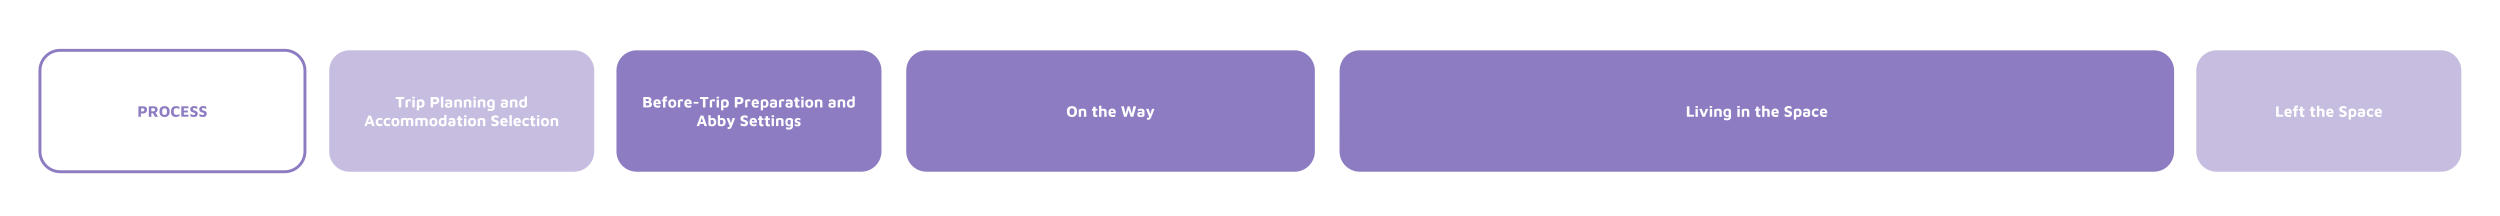 <?xml version="1.0" encoding="utf-8"?>
<!-- Generator: Adobe Illustrator 23.0.2, SVG Export Plug-In . SVG Version: 6.00 Build 0)  -->
<svg version="1.1" id="Layer_1" xmlns="http://www.w3.org/2000/svg" xmlns:xlink="http://www.w3.org/1999/xlink" x="0px" y="0px"
	 viewBox="0 0 2553.7 220.2" style="enable-background:new 0 0 2553.7 220.2;" xml:space="preserve">
<style type="text/css">
	.st0{fill-rule:evenodd;clip-rule:evenodd;fill:#FFFFFF;}
	.st1{fill-rule:evenodd;clip-rule:evenodd;fill-opacity:0;}
	.st2{fill:none;stroke:#8E7CC3;stroke-width:3;stroke-linejoin:round;stroke-miterlimit:10;}
	.st3{fill:#8E7CC3;}
	.st4{opacity:0.5;fill-rule:evenodd;clip-rule:evenodd;fill:#8E7CC3;}
	.st5{fill:#FFFFFF;}
	.st6{fill-rule:evenodd;clip-rule:evenodd;fill:#8E7CC3;}
</style>
<rect class="st0" width="2553.7" height="220.2"/>
<path class="st1" d="M-397.3,72.1L-397.3,72.1c0-11.4,9.2-20.7,20.7-20.7h229.3c5.5,0,10.7,2.2,14.6,6.1s6.1,9.1,6.1,14.6v82.6
	c0,11.4-9.2,20.7-20.7,20.7h-229.3l0,0c-11.4,0-20.7-9.2-20.7-20.7V72.1z"/>
<path class="st2" d="M40.8,72.1L40.8,72.1c0-11.4,9.2-20.7,20.7-20.7h229.3c5.5,0,10.7,2.2,14.6,6.1s6.1,9.1,6.1,14.6v82.6
	c0,11.4-9.2,20.7-20.7,20.7H61.5l0,0c-11.4,0-20.7-9.2-20.7-20.7L40.8,72.1z"/>
<path class="st3" d="M144,119.3h-2.6v-10.7h4.8c1.3,0,2.3,0.3,3,0.9s1,1.4,1,2.6s-0.4,2.1-1.1,2.8c-0.7,0.6-1.7,1-3,1h-2.2v3.4H144z
	 M145.9,113.8c0.5,0,0.9-0.1,1.2-0.4c0.2-0.3,0.4-0.6,0.4-1.1c0-1.1-0.5-1.6-1.5-1.6h-1.9v3.2L145.9,113.8L145.9,113.8z
	 M158.3,119.3l-2.1-3.7h-1.6v3.7H152v-10.7h5.2c1.2,0,2.2,0.3,2.8,0.9c0.7,0.6,1,1.4,1,2.5c0,0.7-0.2,1.3-0.6,1.9
	c-0.4,0.6-0.9,1-1.6,1.2l2.7,4.2H158.3z M156.8,113.7c1,0,1.5-0.5,1.5-1.6c0-0.5-0.1-0.9-0.4-1.1c-0.2-0.3-0.6-0.4-1-0.4h-2.3v3.1
	H156.8z M168.1,119.5c-1.6,0-2.9-0.5-3.8-1.4c-0.9-0.9-1.4-2.3-1.4-4.2c0-1.8,0.4-3.2,1.3-4.1c0.9-0.9,2.2-1.4,3.9-1.4
	c1.6,0,2.9,0.5,3.8,1.4c0.9,0.9,1.4,2.3,1.4,4.1c0,1.8-0.5,3.2-1.4,4.1C171.1,119.1,169.8,119.5,168.1,119.5z M168.1,117.4
	c0.8,0,1.5-0.3,1.9-0.8s0.6-1.4,0.6-2.6s-0.2-2.1-0.6-2.6c-0.4-0.5-1.1-0.8-1.9-0.8c-0.8,0-1.5,0.3-1.9,0.8s-0.6,1.4-0.6,2.7
	c0,1.2,0.2,2.1,0.6,2.6C166.6,117.2,167.3,117.4,168.1,117.4z M179.9,119.5c-3.5,0-5.3-1.8-5.2-5.5c0-3.7,1.7-5.6,5.2-5.6
	c1.1,0,2.2,0.3,3.4,0.8v2.2c-1-0.7-2-1-3-1s-1.7,0.3-2.2,0.8s-0.7,1.5-0.7,2.7c0,1.3,0.2,2.2,0.7,2.7s1.3,0.8,2.3,0.8
	c0.4,0,0.9-0.1,1.4-0.2c0.5-0.2,1-0.4,1.5-0.8v2.2c-0.4,0.2-1,0.4-1.6,0.5C181,119.5,180.4,119.5,179.9,119.5z M185.2,108.6h7.3v2
	h-4.7v2.3h4.1v2h-4.1v2.3h4.7v2h-7.3V108.6z M198.3,119.5c-0.8,0-1.5-0.1-2.1-0.2s-1.2-0.3-1.7-0.6v-2.5c0.5,0.4,1,0.7,1.6,0.9
	c0.6,0.2,1.2,0.3,1.8,0.3c1,0,1.5-0.4,1.5-1.1c0-0.3-0.2-0.6-0.5-0.8c-0.3-0.2-0.8-0.4-1.5-0.6c-0.3-0.1-0.5-0.2-0.6-0.2
	c-0.8-0.2-1.4-0.6-1.8-1c-0.4-0.4-0.7-1.1-0.7-2c0-0.6,0.1-1.2,0.4-1.7c0.3-0.5,0.8-0.9,1.4-1.2c0.6-0.3,1.4-0.5,2.3-0.5
	c0.6,0,1.2,0.1,1.6,0.2c0.5,0.1,0.9,0.3,1.5,0.5v2.5c-0.4-0.3-0.9-0.6-1.4-0.8c-0.5-0.2-1-0.3-1.6-0.3c-0.5,0-0.8,0.1-1.1,0.3
	c-0.3,0.2-0.4,0.4-0.4,0.8c0,0.3,0.1,0.5,0.2,0.7c0.2,0.2,0.4,0.3,0.6,0.4s0.7,0.2,1.2,0.4c0.7,0.2,1.2,0.4,1.6,0.7
	c0.4,0.2,0.8,0.5,1,0.9c0.3,0.4,0.4,0.9,0.4,1.5c0,0.7-0.2,1.2-0.5,1.8c-0.3,0.5-0.7,0.9-1.3,1.2
	C199.8,119.4,199.1,119.5,198.3,119.5z M207.5,119.5c-0.8,0-1.5-0.1-2.1-0.2s-1.2-0.3-1.7-0.6v-2.5c0.5,0.4,1,0.7,1.6,0.9
	c0.6,0.2,1.2,0.3,1.8,0.3c1,0,1.5-0.4,1.5-1.1c0-0.3-0.2-0.6-0.5-0.8c-0.3-0.2-0.8-0.4-1.5-0.6c-0.3-0.1-0.5-0.2-0.6-0.2
	c-0.8-0.2-1.4-0.6-1.8-1c-0.4-0.4-0.7-1.1-0.7-2c0-0.6,0.1-1.2,0.4-1.7c0.3-0.5,0.8-0.9,1.4-1.2c0.6-0.3,1.4-0.5,2.3-0.5
	c0.6,0,1.2,0.1,1.6,0.2c0.5,0.1,0.9,0.3,1.5,0.5v2.5c-0.4-0.3-0.9-0.6-1.4-0.8c-0.5-0.2-1-0.3-1.6-0.3c-0.5,0-0.8,0.1-1.1,0.3
	c-0.3,0.2-0.4,0.4-0.4,0.8c0,0.3,0.1,0.5,0.2,0.7c0.2,0.2,0.4,0.3,0.6,0.4s0.7,0.2,1.2,0.4c0.7,0.2,1.2,0.4,1.6,0.7
	c0.4,0.2,0.8,0.5,1,0.9c0.3,0.4,0.4,0.9,0.4,1.5c0,0.7-0.2,1.2-0.5,1.8c-0.3,0.5-0.7,0.9-1.3,1.2C209,119.4,208.3,119.5,207.5,119.5
	z"/>
<path class="st4" d="M336.3,72.1L336.3,72.1c0-11.4,9.2-20.7,20.7-20.7h229.3c5.5,0,10.7,2.2,14.6,6.1s6.1,9.1,6.1,14.6v82.6
	c0,11.4-9.2,20.7-20.7,20.7H357l0,0c-11.4,0-20.7-9.2-20.7-20.7V72.1z"/>
<path class="st5" d="M407.3,101.1h-3v-2h8.6v2h-3v8.7h-2.6V101.1z M414.3,102.6c0.2-0.1,0.4-0.3,0.8-0.5c0.4-0.2,0.9-0.3,1.3-0.5
	c0.5-0.1,1-0.2,1.4-0.2c0.9,0,1.5,0.1,1.8,0.4v1.8c-0.4-0.1-1-0.2-1.8-0.2c-0.5,0-0.9,0-1.2,0.1v6.2h-2.4v-7.1H414.3z M421.2,98.8
	h2.5v1.8h-2.5V98.8z M421.2,101.8h2.4v8h-2.4V101.8z M429.6,101.4c1.3,0,2.3,0.3,3,1s1.1,1.8,1.1,3.4c0,1.3-0.3,2.3-1,3.1
	c-0.6,0.8-1.5,1.1-2.6,1.1c-0.8,0-1.5-0.1-2-0.4v3.1h-2.3v-9.3c0-0.6,0.4-1.1,1.1-1.5C427.6,101.6,428.5,101.5,429.6,101.4z
	 M429.4,108.1c0.7,0,1.1-0.2,1.4-0.5c0.3-0.4,0.5-1,0.5-1.8s-0.1-1.3-0.4-1.7c-0.3-0.4-0.7-0.6-1.4-0.6c-0.9,0-1.4,0.2-1.4,0.5v3.8
	c0.2,0.1,0.4,0.2,0.6,0.2C429,108.1,429.2,108.1,429.4,108.1z M442.5,109.8h-2.6V99.1h4.8c1.3,0,2.3,0.3,3,0.9s1,1.4,1,2.6
	s-0.4,2.1-1.1,2.8c-0.7,0.6-1.7,1-3,1h-2.2L442.5,109.8L442.5,109.8z M444.4,104.3c0.5,0,0.9-0.1,1.2-0.4c0.2-0.3,0.4-0.6,0.4-1.1
	c0-1.1-0.5-1.6-1.5-1.6h-1.9v3.2L444.4,104.3L444.4,104.3z M450.4,109.8V98.7h2.4v11.2L450.4,109.8L450.4,109.8z M458.4,101.5
	c0.9,0,1.7,0.2,2.4,0.6s1.1,1.1,1.1,2.2v3.8c0,0.7-0.3,1.2-1,1.5s-1.6,0.5-2.9,0.5c-2.4,0-3.5-0.9-3.5-2.8c0-0.8,0.2-1.4,0.7-1.8
	s1.2-0.7,2.2-0.7c0.4,0,0.8,0.1,1.2,0.2s0.7,0.2,1,0.4v-0.5c0-0.9-0.6-1.4-1.8-1.4c-0.5,0-0.9,0.1-1.4,0.2c-0.5,0.2-0.9,0.4-1.2,0.6
	v-2.1c0.3-0.2,0.7-0.4,1.3-0.5C457.1,101.5,457.8,101.5,458.4,101.5z M458.1,108.4c0.6,0,0.9,0,1.2-0.1c0.2-0.1,0.3-0.2,0.3-0.5
	v-1.2c-0.4-0.1-0.8-0.2-1.2-0.2c-0.5,0-0.9,0.1-1.2,0.2c-0.2,0.2-0.4,0.4-0.4,0.7c0,0.3,0.1,0.6,0.4,0.8
	C457.5,108.3,457.8,108.4,458.1,108.4z M464.1,102.4c0.4-0.2,1-0.4,1.9-0.6s1.6-0.3,2.3-0.3c1.1,0,2,0.2,2.6,0.7
	c0.6,0.4,0.9,1.2,0.9,2.2v5.4h-2.4v-5c0-0.9-0.5-1.4-1.6-1.4c-0.2,0-0.5,0-0.7,0.1s-0.4,0.1-0.6,0.2v6.1h-2.4V102.4z M473.8,102.4
	c0.4-0.2,1-0.4,1.9-0.6s1.6-0.3,2.3-0.3c1.1,0,2,0.2,2.6,0.7c0.6,0.4,0.9,1.2,0.9,2.2v5.4h-2.4v-5c0-0.9-0.5-1.4-1.6-1.4
	c-0.2,0-0.5,0-0.7,0.1s-0.4,0.1-0.6,0.2v6.1h-2.4V102.4z M483.5,98.8h2.5v1.8h-2.5V98.8z M483.6,101.8h2.4v8h-2.4V101.8z
	 M488.1,102.4c0.4-0.2,1-0.4,1.9-0.6s1.6-0.3,2.3-0.3c1.1,0,2,0.2,2.6,0.7c0.6,0.4,0.9,1.2,0.9,2.2v5.4h-2.4v-5
	c0-0.9-0.5-1.4-1.6-1.4c-0.2,0-0.5,0-0.7,0.1s-0.4,0.1-0.6,0.2v6.1h-2.4V102.4z M501.9,101.5c1,0,1.9,0.2,2.5,0.6s0.9,0.9,0.9,1.6
	v6.2c0,1.1-0.4,2-1.1,2.6c-0.7,0.6-1.7,0.9-3,0.9c-0.7,0-1.3,0-1.8-0.1s-0.9-0.2-1.2-0.4v-2.1c0.3,0.2,0.7,0.3,1.3,0.4
	s1.1,0.2,1.6,0.2c0.7,0,1.2-0.1,1.5-0.4s0.4-0.7,0.4-1.2v-0.5c-0.5,0.5-1.2,0.7-2,0.7c-1.1-0.1-2-0.4-2.6-1.1s-0.9-1.7-0.9-3
	c0-1.7,0.4-2.8,1.2-3.5C499.3,101.8,500.5,101.5,501.9,101.5z M499.8,105.9c0,0.7,0.2,1.3,0.5,1.8c0.3,0.4,0.8,0.6,1.3,0.6
	s1-0.1,1.4-0.4v-3.7c0-0.6-0.4-0.8-1.3-0.8C500.4,103.4,499.8,104.2,499.8,105.9z M515.3,101.5c0.9,0,1.7,0.2,2.4,0.6
	s1.1,1.1,1.1,2.2v3.8c0,0.7-0.3,1.2-1,1.5s-1.6,0.5-2.9,0.5c-2.4,0-3.5-0.9-3.5-2.8c0-0.8,0.2-1.4,0.7-1.8c0.5-0.4,1.2-0.7,2.2-0.7
	c0.4,0,0.8,0.1,1.2,0.2s0.7,0.2,1,0.4v-0.5c0-0.9-0.6-1.4-1.8-1.4c-0.5,0-0.9,0.1-1.4,0.2c-0.5,0.2-0.9,0.4-1.2,0.6v-2.1
	c0.3-0.2,0.7-0.4,1.3-0.5C514,101.5,514.6,101.5,515.3,101.5z M515,108.4c0.6,0,0.9,0,1.2-0.1c0.2-0.1,0.3-0.2,0.3-0.5v-1.2
	c-0.4-0.1-0.8-0.2-1.2-0.2c-0.5,0-0.9,0.1-1.2,0.2c-0.2,0.2-0.4,0.4-0.4,0.7c0,0.3,0.1,0.6,0.4,0.8
	C514.3,108.3,514.6,108.4,515,108.4z M520.9,102.4c0.4-0.2,1-0.4,1.9-0.6s1.6-0.3,2.3-0.3c1.1,0,2,0.2,2.6,0.7
	c0.6,0.4,0.9,1.2,0.9,2.2v5.4h-2.4v-5c0-0.9-0.5-1.4-1.6-1.4c-0.2,0-0.5,0-0.7,0.1s-0.4,0.1-0.6,0.2v6.1h-2.4V102.4z M538.3,98.4
	v9.3c0,0.5-0.2,0.9-0.5,1.3c-0.4,0.4-0.8,0.6-1.4,0.8c-0.6,0.2-1.2,0.3-1.8,0.3c-1.4,0-2.4-0.3-3.2-1s-1.1-1.8-1.1-3.4
	c0-1.3,0.3-2.4,1-3.1c0.7-0.8,1.6-1.1,2.9-1.1c0.8,0,1.4,0.1,1.8,0.4v-3.5L538.3,98.4L538.3,98.4z M535.9,103.7
	c-0.4-0.2-0.8-0.3-1.2-0.3c-0.7,0-1.2,0.2-1.6,0.5c-0.3,0.4-0.5,1-0.5,1.8s0.2,1.3,0.5,1.7c0.3,0.4,0.8,0.6,1.6,0.6
	c0.4,0,0.7-0.1,0.9-0.2s0.4-0.3,0.4-0.5v-3.6H535.9z"/>
<path class="st5" d="M379.5,126.5h-4l-0.8,2.3h-2.5l4-10.7h2.8l3.8,10.7h-2.7L379.5,126.5z M378.8,124.6l-1.4-4l-1.3,4H378.8z
	 M388,129c-0.8,0-1.5-0.2-2.1-0.5s-1.1-0.8-1.5-1.4s-0.6-1.4-0.6-2.3c0-1.4,0.4-2.5,1.1-3.3c0.8-0.7,1.8-1.1,3.1-1.1
	c0.4,0,0.9,0,1.4,0.1s0.9,0.2,1.2,0.4v2c-0.4-0.2-0.8-0.3-1.2-0.4c-0.3-0.1-0.7-0.2-1-0.2c-0.7,0-1.3,0.2-1.7,0.5s-0.6,0.9-0.6,1.6
	c0,0.8,0.2,1.4,0.5,1.8c0.4,0.4,1,0.6,1.8,0.6c0.6,0,1.3-0.2,2.1-0.6v2c-0.4,0.2-0.8,0.4-1.2,0.5C388.9,129,388.5,129,388,129z
	 M396,129c-0.8,0-1.5-0.2-2.1-0.5s-1.1-0.8-1.5-1.4s-0.6-1.4-0.6-2.3c0-1.4,0.4-2.5,1.1-3.3c0.8-0.7,1.8-1.1,3.1-1.1
	c0.4,0,0.9,0,1.4,0.1s0.9,0.2,1.2,0.4v2c-0.4-0.2-0.8-0.3-1.2-0.4c-0.3-0.1-0.7-0.2-1-0.2c-0.7,0-1.3,0.2-1.7,0.5s-0.6,0.9-0.6,1.6
	c0,0.8,0.2,1.4,0.5,1.8c0.4,0.4,1,0.6,1.8,0.6c0.6,0,1.3-0.2,2.1-0.6v2c-0.4,0.2-0.8,0.4-1.2,0.5C397,129,396.5,129,396,129z
	 M403.9,129.1c-1.4,0-2.4-0.4-3.1-1.1c-0.7-0.7-1-1.8-1-3.2c0-1.5,0.3-2.6,1-3.3s1.7-1,3.1-1s2.4,0.4,3.1,1.1c0.7,0.7,1,1.8,1,3.2
	c0,1.4-0.4,2.5-1.1,3.2C406.3,128.7,405.2,129.1,403.9,129.1z M403.9,127.2c0.6,0,1-0.2,1.3-0.6s0.5-1,0.5-1.8
	c0-0.9-0.2-1.5-0.5-1.8c-0.3-0.4-0.7-0.6-1.3-0.6s-1.1,0.2-1.3,0.6c-0.3,0.4-0.4,1-0.4,1.8s0.1,1.4,0.4,1.8
	C402.9,127,403.3,127.2,403.9,127.2z M418.9,120.5c1.1,0,2,0.2,2.5,0.7c0.5,0.4,0.8,1.2,0.8,2.2v5.4h-2.4v-5c0-0.9-0.5-1.4-1.6-1.4
	c-0.4,0-0.8,0.1-1.1,0.3c0,0.3,0,0.5,0,0.6v5.4h-2.4v-5c0-0.9-0.5-1.4-1.6-1.4c-0.4,0-0.8,0.1-1.2,0.3v6.1h-2.4v-7.4
	c0.4-0.2,1-0.4,1.9-0.6s1.6-0.3,2.3-0.3c1.1,0,1.9,0.2,2.4,0.6c0.4-0.2,0.9-0.3,1.3-0.4C418,120.6,418.5,120.5,418.9,120.5z
	 M433.6,120.5c1.1,0,2,0.2,2.5,0.7c0.5,0.4,0.8,1.2,0.8,2.2v5.4h-2.4v-5c0-0.9-0.5-1.4-1.6-1.4c-0.4,0-0.8,0.1-1.1,0.3
	c0,0.3,0,0.5,0,0.6v5.4h-2.4v-5c0-0.9-0.5-1.4-1.6-1.4c-0.4,0-0.8,0.1-1.2,0.3v6.1h-2.4v-7.4c0.4-0.2,1-0.4,1.9-0.6s1.6-0.3,2.3-0.3
	c1.1,0,1.9,0.2,2.4,0.6c0.4-0.2,0.9-0.3,1.3-0.4C432.7,120.6,433.1,120.5,433.6,120.5z M442.7,129.1c-1.4,0-2.4-0.4-3.1-1.1
	c-0.7-0.7-1-1.8-1-3.2c0-1.5,0.3-2.6,1-3.3c0.7-0.7,1.7-1,3.1-1c1.4,0,2.4,0.4,3.1,1.1c0.7,0.7,1,1.8,1,3.2c0,1.4-0.4,2.5-1.1,3.2
	C445,128.7,444,129.1,442.7,129.1z M442.7,127.2c0.6,0,1-0.2,1.3-0.6s0.5-1,0.5-1.8c0-0.9-0.2-1.5-0.5-1.8c-0.3-0.4-0.7-0.6-1.3-0.6
	s-1.1,0.2-1.3,0.6c-0.3,0.4-0.4,1-0.4,1.8s0.1,1.4,0.4,1.8C441.6,127,442.1,127.2,442.7,127.2z M456.1,117.4v9.3
	c0,0.5-0.2,0.9-0.5,1.3c-0.4,0.4-0.8,0.6-1.4,0.8c-0.6,0.2-1.2,0.3-1.8,0.3c-1.4,0-2.4-0.3-3.2-1s-1.1-1.8-1.1-3.4
	c0-1.3,0.3-2.4,1-3.1c0.7-0.8,1.6-1.1,2.9-1.1c0.8,0,1.4,0.1,1.8,0.4v-3.5C453.8,117.4,456.1,117.4,456.1,117.4z M453.7,122.7
	c-0.4-0.2-0.8-0.3-1.2-0.3c-0.7,0-1.2,0.2-1.6,0.5c-0.3,0.4-0.5,1-0.5,1.8s0.2,1.3,0.5,1.7c0.3,0.4,0.8,0.6,1.6,0.6
	c0.4,0,0.7-0.1,0.9-0.2s0.4-0.3,0.4-0.5v-3.6H453.7z M461.7,120.5c0.9,0,1.7,0.2,2.4,0.6s1.1,1.1,1.1,2.2v3.8c0,0.7-0.3,1.2-1,1.5
	s-1.6,0.5-2.9,0.5c-2.4,0-3.5-0.9-3.5-2.8c0-0.8,0.2-1.4,0.7-1.8s1.2-0.7,2.2-0.7c0.4,0,0.8,0.1,1.2,0.2s0.7,0.2,1,0.4v-0.5
	c0-0.9-0.6-1.4-1.8-1.4c-0.5,0-0.9,0.1-1.4,0.2c-0.5,0.2-0.9,0.4-1.2,0.6v-2.1c0.3-0.2,0.7-0.4,1.3-0.5
	C460.4,120.5,461,120.5,461.7,120.5z M461.4,127.4c0.6,0,0.9,0,1.2-0.1c0.2-0.1,0.3-0.2,0.3-0.5v-1.2c-0.4-0.1-0.8-0.2-1.2-0.2
	c-0.5,0-0.9,0.1-1.2,0.2c-0.2,0.2-0.4,0.4-0.4,0.7c0,0.3,0.1,0.6,0.4,0.8C460.8,127.3,461.1,127.4,461.4,127.4z M470.7,129.1
	c-0.9,0-1.6-0.2-2.1-0.6c-0.5-0.4-0.7-1.1-0.7-1.9v-4h-1.2v-1.8h1.2v-2.2h2.5v2.2h1.8v1.8h-1.8v3.7c0,0.3,0.1,0.5,0.2,0.6
	c0.1,0.1,0.3,0.2,0.6,0.2c0.2,0,0.4,0,0.5-0.1c0.2-0.1,0.3-0.1,0.5-0.2v2C471.7,129,471.2,129.1,470.7,129.1z M474,117.8h2.5v1.8
	H474V117.8z M474,120.8h2.4v8H474V120.8z M482.2,129.1c-1.4,0-2.4-0.4-3.1-1.1c-0.7-0.7-1-1.8-1-3.2c0-1.5,0.3-2.6,1-3.3
	c0.7-0.7,1.7-1,3.1-1s2.4,0.4,3.1,1.1c0.7,0.7,1,1.8,1,3.2c0,1.4-0.4,2.5-1.1,3.2C484.5,128.7,483.5,129.1,482.2,129.1z
	 M482.2,127.2c0.6,0,1-0.2,1.3-0.6s0.5-1,0.5-1.8c0-0.9-0.2-1.5-0.5-1.8c-0.3-0.4-0.7-0.6-1.3-0.6s-1.1,0.2-1.3,0.6
	c-0.3,0.4-0.4,1-0.4,1.8s0.1,1.4,0.4,1.8C481.1,127,481.6,127.2,482.2,127.2z M488,121.4c0.4-0.2,1-0.4,1.9-0.6s1.6-0.3,2.3-0.3
	c1.1,0,2,0.2,2.6,0.7c0.6,0.4,0.9,1.2,0.9,2.2v5.4h-2.4v-5c0-0.9-0.5-1.4-1.6-1.4c-0.2,0-0.5,0-0.7,0.1s-0.4,0.1-0.6,0.2v6.1H488
	V121.4z M505.8,129c-0.8,0-1.5-0.1-2.1-0.2c-0.6-0.1-1.2-0.3-1.7-0.6v-2.5c0.5,0.4,1,0.7,1.6,0.9c0.6,0.2,1.2,0.3,1.8,0.3
	c1,0,1.5-0.4,1.5-1.1c0-0.3-0.2-0.6-0.5-0.8c-0.3-0.2-0.8-0.4-1.5-0.6c-0.3-0.1-0.5-0.2-0.6-0.2c-0.8-0.2-1.4-0.6-1.8-1
	c-0.4-0.4-0.7-1.1-0.7-2c0-0.6,0.1-1.2,0.4-1.7c0.3-0.5,0.8-0.9,1.4-1.2c0.6-0.3,1.4-0.5,2.3-0.5c0.6,0,1.2,0.1,1.6,0.2
	c0.5,0.1,0.9,0.3,1.5,0.5v2.5c-0.4-0.3-0.9-0.6-1.4-0.8c-0.5-0.2-1-0.3-1.6-0.3c-0.5,0-0.8,0.1-1.1,0.3c-0.3,0.2-0.4,0.4-0.4,0.8
	c0,0.3,0.1,0.5,0.2,0.7c0.2,0.2,0.4,0.3,0.6,0.4s0.7,0.2,1.2,0.4c0.7,0.2,1.2,0.4,1.6,0.7c0.4,0.2,0.8,0.5,1,0.9
	c0.3,0.4,0.4,0.9,0.4,1.5c0,0.7-0.2,1.2-0.5,1.8c-0.3,0.5-0.7,0.9-1.3,1.2C507.3,128.9,506.6,129,505.8,129z M514.9,120.4
	c2.5,0,3.8,1.7,3.8,5h-5.3c0.2,1.1,0.9,1.7,2.2,1.7c0.4,0,0.8-0.1,1.2-0.2s0.8-0.3,1.2-0.5v2.1c-0.9,0.4-1.8,0.5-2.9,0.5
	c-0.8,0-1.5-0.2-2.2-0.5c-0.6-0.3-1.1-0.8-1.4-1.4c-0.3-0.6-0.5-1.4-0.5-2.2c0-1.4,0.3-2.5,1-3.3
	C512.7,120.8,513.7,120.4,514.9,120.4z M514.8,122.3c-0.9,0-1.4,0.5-1.5,1.6h3c-0.1-0.6-0.2-1-0.5-1.2
	C515.6,122.4,515.3,122.3,514.8,122.3z M520.4,128.8v-11.2h2.4v11.2H520.4z M528.4,120.4c2.5,0,3.8,1.7,3.8,5h-5.3
	c0.2,1.1,0.9,1.7,2.2,1.7c0.4,0,0.8-0.1,1.2-0.2s0.8-0.3,1.2-0.5v2.1c-0.9,0.4-1.8,0.5-2.9,0.5c-0.8,0-1.5-0.2-2.2-0.5
	c-0.6-0.3-1.1-0.8-1.4-1.4c-0.3-0.6-0.5-1.4-0.5-2.2c0-1.4,0.3-2.5,1-3.3C526.1,120.8,527.1,120.4,528.4,120.4z M528.3,122.3
	c-0.9,0-1.4,0.5-1.5,1.6h3c-0.1-0.6-0.2-1-0.5-1.2C529.1,122.4,528.8,122.3,528.3,122.3z M537.6,129c-0.8,0-1.5-0.2-2.1-0.5
	s-1.1-0.8-1.5-1.4s-0.6-1.4-0.6-2.3c0-1.4,0.4-2.5,1.1-3.3c0.8-0.7,1.8-1.1,3.1-1.1c0.4,0,0.9,0,1.4,0.1s0.9,0.2,1.2,0.4v2
	c-0.4-0.2-0.8-0.3-1.2-0.4c-0.3-0.1-0.7-0.2-1-0.2c-0.7,0-1.3,0.2-1.7,0.5s-0.6,0.9-0.6,1.6c0,0.8,0.2,1.4,0.5,1.8
	c0.4,0.4,1,0.6,1.8,0.6c0.6,0,1.3-0.2,2.1-0.6v2c-0.4,0.2-0.8,0.4-1.2,0.5C538.6,129,538.1,129,537.6,129z M545.2,129.1
	c-0.9,0-1.6-0.2-2.1-0.6c-0.5-0.4-0.7-1.1-0.7-1.9v-4h-1.2v-1.8h1.2v-2.2h2.5v2.2h1.8v1.8h-1.8v3.7c0,0.3,0.1,0.5,0.2,0.6
	c0.1,0.1,0.3,0.2,0.6,0.2c0.2,0,0.4,0,0.5-0.1c0.2-0.1,0.3-0.1,0.5-0.2v2C546.3,129,545.8,129.1,545.2,129.1z M548.5,117.8h2.5v1.8
	h-2.5V117.8z M548.5,120.8h2.4v8h-2.4V120.8z M556.7,129.1c-1.4,0-2.4-0.4-3.1-1.1c-0.7-0.7-1-1.8-1-3.2c0-1.5,0.3-2.6,1-3.3
	c0.7-0.7,1.7-1,3.1-1s2.4,0.4,3.1,1.1c0.7,0.7,1,1.8,1,3.2c0,1.4-0.4,2.5-1.1,3.2C559,128.7,558,129.1,556.7,129.1z M556.7,127.2
	c0.6,0,1-0.2,1.3-0.6s0.5-1,0.5-1.8c0-0.9-0.2-1.5-0.5-1.8c-0.3-0.4-0.7-0.6-1.3-0.6s-1.1,0.2-1.3,0.6c-0.3,0.4-0.4,1-0.4,1.8
	s0.1,1.4,0.4,1.8C555.6,127,556.1,127.2,556.7,127.2z M562.5,121.4c0.4-0.2,1-0.4,1.9-0.6s1.6-0.3,2.3-0.3c1.1,0,2,0.2,2.6,0.7
	c0.6,0.4,0.9,1.2,0.9,2.2v5.4h-2.4v-5c0-0.9-0.5-1.4-1.6-1.4c-0.2,0-0.5,0-0.7,0.1s-0.4,0.1-0.6,0.2v6.1h-2.4V121.4z"/>
<path class="st6" d="M925.7,72.1L925.7,72.1c0-11.4,9.2-20.7,20.7-20.7h376c5.5,0,10.7,2.2,14.6,6.1s6.1,9.1,6.1,14.6v82.6
	c0,11.4-9.2,20.7-20.7,20.7h-376c-11.4,0-20.7-9.2-20.7-20.7V72.1z"/>
<path class="st5" d="M1095,119.5c-1.6,0-2.9-0.5-3.8-1.4s-1.4-2.3-1.4-4.2c0-1.8,0.4-3.2,1.3-4.1s2.2-1.4,3.9-1.4
	c1.6,0,2.9,0.5,3.8,1.4s1.4,2.3,1.4,4.1c0,1.8-0.5,3.2-1.4,4.1C1097.9,119.1,1096.7,119.5,1095,119.5z M1095,117.4
	c0.8,0,1.5-0.3,1.9-0.8s0.6-1.4,0.6-2.6s-0.2-2.1-0.6-2.6s-1.1-0.8-1.9-0.8s-1.5,0.3-1.9,0.8s-0.6,1.4-0.6,2.7
	c0,1.2,0.2,2.1,0.6,2.6S1094.1,117.4,1095,117.4z M1101.9,111.9c0.4-0.2,1-0.4,1.9-0.6s1.6-0.3,2.3-0.3c1.1,0,2,0.2,2.6,0.7
	c0.6,0.4,0.9,1.2,0.9,2.2v5.4h-2.4v-5c0-0.9-0.5-1.4-1.6-1.4c-0.2,0-0.5,0-0.7,0.1s-0.4,0.1-0.6,0.2v6.1h-2.4L1101.9,111.9
	L1101.9,111.9z M1119.4,119.6c-0.9,0-1.6-0.2-2.1-0.6s-0.7-1.1-0.7-1.9v-4h-1.2v-1.8h1.2V109h2.5v2.2h1.8v1.8h-1.8v3.7
	c0,0.3,0.1,0.5,0.2,0.6s0.3,0.2,0.6,0.2c0.2,0,0.4,0,0.5-0.1c0.2-0.1,0.3-0.1,0.5-0.2v2C1120.5,119.5,1120,119.6,1119.4,119.6z
	 M1127.4,111c0.9,0,1.7,0.2,2.2,0.7s0.8,1.2,0.8,2.3v5.3h-2.4v-4.8c0-1-0.5-1.5-1.5-1.5c-0.2,0-0.5,0-0.8,0.1s-0.5,0.2-0.6,0.3v6
	h-2.4V108h2.4v3.6C1125.8,111.2,1126.6,111,1127.4,111z M1136.1,110.9c2.5,0,3.8,1.7,3.8,5h-5.3c0.2,1.1,0.9,1.7,2.2,1.7
	c0.4,0,0.8-0.1,1.2-0.2c0.4-0.1,0.8-0.3,1.2-0.5v2.1c-0.9,0.4-1.8,0.5-2.9,0.5c-0.8,0-1.5-0.2-2.2-0.5c-0.6-0.3-1.1-0.8-1.4-1.4
	s-0.5-1.4-0.5-2.2c0-1.4,0.3-2.5,1-3.3C1133.8,111.3,1134.8,110.9,1136.1,110.9z M1136,112.8c-0.9,0-1.4,0.5-1.5,1.6h3
	c-0.1-0.6-0.2-1-0.5-1.2C1136.8,112.9,1136.4,112.8,1136,112.8z M1160.6,108.6l-3,10.7h-2.6l-2.1-6.9l-2.1,6.9h-2.6l-3-10.7h2.8
	l1.7,7.5l2.2-7.5h2l2.2,7.5l1.7-7.5H1160.6z M1165.6,111c0.9,0,1.7,0.2,2.4,0.6c0.7,0.4,1.1,1.1,1.1,2.2v3.8c0,0.7-0.3,1.2-1,1.5
	s-1.6,0.5-2.9,0.5c-2.4,0-3.5-0.9-3.5-2.8c0-0.8,0.2-1.4,0.7-1.8s1.2-0.7,2.2-0.7c0.4,0,0.8,0.1,1.2,0.2c0.4,0.1,0.7,0.2,1,0.4v-0.5
	c0-0.9-0.6-1.4-1.8-1.4c-0.5,0-0.9,0.1-1.4,0.2c-0.5,0.2-0.9,0.4-1.2,0.6v-2.1c0.3-0.2,0.7-0.4,1.3-0.5
	C1164.3,111,1164.9,111,1165.6,111z M1165.2,117.9c0.6,0,0.9,0,1.2-0.1c0.2-0.1,0.3-0.2,0.3-0.5v-1.2c-0.4-0.1-0.8-0.2-1.2-0.2
	c-0.5,0-0.9,0.1-1.2,0.2c-0.2,0.2-0.4,0.4-0.4,0.7c0,0.3,0.1,0.6,0.4,0.8C1164.6,117.8,1164.9,117.9,1165.2,117.9z M1179.3,111.2
	l-3.2,8.2c-0.8,2-1.8,3-3.1,3c-0.6,0-1-0.1-1.4-0.3v-1.9c0.3,0.1,0.6,0.2,0.9,0.2s0.6-0.1,0.8-0.3c0.2-0.2,0.4-0.5,0.5-0.9l-3.2-8
	h2.7l1.7,5.3l1.7-5.3L1179.3,111.2L1179.3,111.2z"/>
<path class="st6" d="M629.7,72.1L629.7,72.1c0-11.4,9.2-20.7,20.7-20.7h229.3c5.5,0,10.7,2.2,14.6,6.1s6.1,9.1,6.1,14.6v82.6
	c0,11.4-9.2,20.7-20.7,20.7H650.4l0,0c-11.4,0-20.7-9.2-20.7-20.7V72.1z"/>
<path class="st5" d="M664.1,104.1c0.6,0.2,1.1,0.5,1.4,0.9s0.5,0.9,0.5,1.5c0,1.1-0.4,1.9-1.1,2.4s-1.7,0.8-2.8,0.8h-5V99.1h4.5
	c1.2,0,2.2,0.2,2.8,0.7c0.7,0.5,1,1.2,1,2.2C665.4,102.9,665,103.6,664.1,104.1z M659.7,103.3h2.1c0.3,0,0.5-0.1,0.7-0.2
	c0.2-0.2,0.3-0.4,0.3-0.8c0-0.8-0.4-1.2-1.2-1.2h-1.9V103.3z M661.8,107.8c0.4,0,0.8-0.1,1.1-0.3c0.3-0.2,0.4-0.6,0.4-1
	s-0.1-0.8-0.4-1s-0.6-0.3-1.1-0.3h-2.1v2.6C659.7,107.8,661.8,107.8,661.8,107.8z M671.3,101.4c2.5,0,3.8,1.7,3.8,5h-5.3
	c0.2,1.1,0.9,1.7,2.2,1.7c0.4,0,0.8-0.1,1.2-0.2c0.4-0.1,0.8-0.3,1.2-0.5v2.1c-0.9,0.4-1.8,0.5-2.9,0.5c-0.8,0-1.5-0.2-2.2-0.5
	c-0.6-0.3-1.1-0.8-1.4-1.4s-0.5-1.4-0.5-2.2c0-1.4,0.3-2.5,1-3.3C669,101.8,670,101.4,671.3,101.4z M671.2,103.3
	c-0.9,0-1.4,0.5-1.5,1.6h3c-0.1-0.6-0.2-1-0.5-1.2C672,103.4,671.7,103.3,671.2,103.3z M677.3,103.6h-1.2v-1.8h1.2v-0.2
	c0-1.2,0.3-2.1,0.8-2.5c0.6-0.5,1.3-0.7,2.2-0.7c0.2,0,0.4,0,0.6,0s0.4,0.1,0.5,0.1v2.1c-0.1-0.1-0.2-0.2-0.4-0.2
	c-0.1-0.1-0.3-0.1-0.4-0.1c-0.3,0-0.5,0.1-0.7,0.2c-0.2,0.2-0.2,0.4-0.2,0.8v0.5h1.8v1.8h-1.8v6.3h-2.4V103.6z M686.7,110.1
	c-1.4,0-2.4-0.4-3.1-1.1s-1-1.8-1-3.2c0-1.5,0.3-2.6,1-3.3c0.7-0.7,1.7-1,3.1-1s2.4,0.4,3.1,1.1s1,1.8,1,3.2c0,1.4-0.4,2.5-1.1,3.2
	C689,109.7,688,110.1,686.7,110.1z M686.7,108.2c0.6,0,1-0.2,1.3-0.6s0.5-1,0.5-1.8c0-0.9-0.2-1.5-0.5-1.8c-0.3-0.4-0.7-0.6-1.3-0.6
	c-0.6,0-1.1,0.2-1.3,0.6c-0.3,0.4-0.4,1-0.4,1.8s0.1,1.4,0.4,1.8C685.6,108,686.1,108.2,686.7,108.2z M692.5,102.6
	c0.2-0.1,0.4-0.3,0.8-0.5s0.9-0.3,1.3-0.5c0.5-0.1,1-0.2,1.4-0.2c0.9,0,1.5,0.1,1.8,0.4v1.8c-0.4-0.1-1-0.2-1.8-0.2
	c-0.5,0-0.9,0-1.2,0.1v6.2h-2.4L692.5,102.6L692.5,102.6z M702.9,101.4c2.5,0,3.8,1.7,3.8,5h-5.3c0.2,1.1,0.9,1.7,2.2,1.7
	c0.4,0,0.8-0.1,1.2-0.2c0.4-0.1,0.8-0.3,1.2-0.5v2.1c-0.9,0.4-1.8,0.5-2.9,0.5c-0.8,0-1.5-0.2-2.2-0.5c-0.6-0.3-1.1-0.8-1.4-1.4
	s-0.5-1.4-0.5-2.2c0-1.4,0.3-2.5,1-3.3C700.6,101.8,701.6,101.4,702.9,101.4z M702.8,103.3c-0.9,0-1.4,0.5-1.5,1.6h3
	c-0.1-0.6-0.2-1-0.5-1.2C703.6,103.4,703.2,103.3,702.8,103.3z M708.5,104.1h4.9v1.7h-4.9V104.1z M718,101.1h-3v-2h8.6v2h-3v8.7H718
	V101.1z M725.1,102.6c0.2-0.1,0.4-0.3,0.8-0.5s0.9-0.3,1.3-0.5c0.5-0.1,1-0.2,1.4-0.2c0.9,0,1.5,0.1,1.8,0.4v1.8
	c-0.4-0.1-1-0.2-1.8-0.2c-0.5,0-0.9,0-1.2,0.1v6.2H725L725.1,102.6L725.1,102.6z M732,98.8h2.5v1.8H732V98.8z M732,101.8h2.4v8H732
	V101.8z M740.4,101.4c1.3,0,2.3,0.3,3,1s1.1,1.8,1.1,3.4c0,1.3-0.3,2.3-1,3.1c-0.6,0.8-1.5,1.1-2.6,1.1c-0.8,0-1.5-0.1-2-0.4v3.1
	h-2.3v-9.3c0-0.6,0.4-1.1,1.1-1.5C738.3,101.6,739.3,101.5,740.4,101.4z M740.2,108.1c0.7,0,1.1-0.2,1.4-0.5c0.3-0.4,0.5-1,0.5-1.8
	s-0.1-1.3-0.4-1.7c-0.3-0.4-0.7-0.6-1.4-0.6c-0.9,0-1.4,0.2-1.4,0.5v3.8c0.2,0.1,0.4,0.2,0.6,0.2C739.8,108.1,740,108.1,740.2,108.1
	z M753.2,109.8h-2.6V99.1h4.8c1.3,0,2.3,0.3,3,0.9s1,1.4,1,2.6s-0.4,2.1-1.1,2.8c-0.7,0.6-1.7,1-3,1h-2.2L753.2,109.8L753.2,109.8z
	 M755.1,104.3c0.5,0,0.9-0.1,1.2-0.4c0.2-0.3,0.4-0.6,0.4-1.1c0-1.1-0.5-1.6-1.5-1.6h-1.9v3.2L755.1,104.3L755.1,104.3z
	 M761.2,102.6c0.2-0.1,0.4-0.3,0.8-0.5s0.9-0.3,1.3-0.5c0.5-0.1,1-0.2,1.4-0.2c0.9,0,1.5,0.1,1.8,0.4v1.8c-0.4-0.1-1-0.2-1.8-0.2
	c-0.5,0-0.9,0-1.2,0.1v6.2h-2.4L761.2,102.6L761.2,102.6z M771.6,101.4c2.5,0,3.8,1.7,3.8,5h-5.3c0.2,1.1,0.9,1.7,2.2,1.7
	c0.4,0,0.8-0.1,1.2-0.2c0.4-0.1,0.8-0.3,1.2-0.5v2.1c-0.9,0.4-1.8,0.5-2.9,0.5c-0.8,0-1.5-0.2-2.2-0.5c-0.6-0.3-1.1-0.8-1.4-1.4
	s-0.5-1.4-0.5-2.2c0-1.4,0.3-2.5,1-3.3C769.3,101.8,770.3,101.4,771.6,101.4z M771.5,103.3c-0.9,0-1.4,0.5-1.5,1.6h3
	c-0.1-0.6-0.2-1-0.5-1.2C772.3,103.4,772,103.3,771.5,103.3z M780.9,101.4c1.3,0,2.3,0.3,3,1s1.1,1.8,1.1,3.4c0,1.3-0.3,2.3-1,3.1
	c-0.6,0.8-1.5,1.1-2.6,1.1c-0.8,0-1.5-0.1-2-0.4v3.1h-2.3v-9.3c0-0.6,0.4-1.1,1.1-1.5C778.8,101.6,779.8,101.5,780.9,101.4z
	 M780.7,108.1c0.7,0,1.1-0.2,1.4-0.5c0.3-0.4,0.5-1,0.5-1.8s-0.1-1.3-0.4-1.7c-0.3-0.4-0.7-0.6-1.4-0.6c-0.9,0-1.4,0.2-1.4,0.5v3.8
	c0.2,0.1,0.4,0.2,0.6,0.2C780.2,108.1,780.5,108.1,780.7,108.1z M790.2,101.5c0.9,0,1.7,0.2,2.4,0.6c0.7,0.4,1.1,1.1,1.1,2.2v3.8
	c0,0.7-0.3,1.2-1,1.5s-1.6,0.5-2.9,0.5c-2.4,0-3.5-0.9-3.5-2.8c0-0.8,0.2-1.4,0.7-1.8s1.2-0.7,2.2-0.7c0.4,0,0.8,0.1,1.2,0.2
	c0.4,0.1,0.7,0.2,1,0.4v-0.5c0-0.9-0.6-1.4-1.8-1.4c-0.5,0-0.9,0.1-1.4,0.2c-0.5,0.2-0.9,0.4-1.2,0.6v-2.1c0.3-0.2,0.7-0.4,1.3-0.5
	C788.9,101.5,789.5,101.5,790.2,101.5z M789.8,108.4c0.6,0,0.9,0,1.2-0.1c0.2-0.1,0.3-0.2,0.3-0.5v-1.2c-0.4-0.1-0.8-0.2-1.2-0.2
	c-0.5,0-0.9,0.1-1.2,0.2c-0.2,0.2-0.4,0.4-0.4,0.7c0,0.3,0.1,0.6,0.4,0.8C789.2,108.3,789.5,108.4,789.8,108.4z M795.8,102.6
	c0.2-0.1,0.4-0.3,0.8-0.5s0.9-0.3,1.3-0.5c0.5-0.1,1-0.2,1.4-0.2c0.9,0,1.5,0.1,1.8,0.4v1.8c-0.4-0.1-1-0.2-1.8-0.2
	c-0.5,0-0.9,0-1.2,0.1v6.2h-2.4L795.8,102.6L795.8,102.6z M806.2,101.5c0.9,0,1.7,0.2,2.4,0.6c0.7,0.4,1.1,1.1,1.1,2.2v3.8
	c0,0.7-0.3,1.2-1,1.5s-1.6,0.5-2.9,0.5c-2.4,0-3.5-0.9-3.5-2.8c0-0.8,0.2-1.4,0.7-1.8s1.2-0.7,2.2-0.7c0.4,0,0.8,0.1,1.2,0.2
	c0.4,0.1,0.7,0.2,1,0.4v-0.5c0-0.9-0.6-1.4-1.8-1.4c-0.5,0-0.9,0.1-1.4,0.2c-0.5,0.2-0.9,0.4-1.2,0.6v-2.1c0.3-0.2,0.7-0.4,1.3-0.5
	C804.9,101.5,805.5,101.5,806.2,101.5z M805.8,108.4c0.6,0,0.9,0,1.2-0.1c0.2-0.1,0.3-0.2,0.3-0.5v-1.2c-0.4-0.1-0.8-0.2-1.2-0.2
	c-0.5,0-0.9,0.1-1.2,0.2c-0.2,0.2-0.4,0.4-0.4,0.7c0,0.3,0.1,0.6,0.4,0.8C805.2,108.3,805.5,108.4,805.8,108.4z M815.1,110.1
	c-0.9,0-1.6-0.2-2.1-0.6s-0.7-1.1-0.7-1.9v-4h-1.2v-1.8h1.2v-2.2h2.5v2.2h1.8v1.8h-1.8v3.7c0,0.3,0.1,0.5,0.2,0.6s0.3,0.2,0.6,0.2
	c0.2,0,0.4,0,0.5-0.1c0.2-0.1,0.3-0.1,0.5-0.2v2C816.2,110,815.7,110.1,815.1,110.1z M818.4,98.8h2.5v1.8h-2.5V98.8z M818.5,101.8
	h2.4v8h-2.4V101.8z M826.6,110.1c-1.4,0-2.4-0.4-3.1-1.1s-1-1.8-1-3.2c0-1.5,0.3-2.6,1-3.3c0.7-0.7,1.7-1,3.1-1s2.4,0.4,3.1,1.1
	s1,1.8,1,3.2c0,1.4-0.4,2.5-1.1,3.2C829,109.7,828,110.1,826.6,110.1z M826.6,108.2c0.6,0,1-0.2,1.3-0.6s0.5-1,0.5-1.8
	c0-0.9-0.2-1.5-0.5-1.8c-0.3-0.4-0.7-0.6-1.3-0.6c-0.6,0-1.1,0.2-1.3,0.6c-0.3,0.4-0.4,1-0.4,1.8s0.1,1.4,0.4,1.8
	S826,108.2,826.6,108.2z M832.4,102.4c0.4-0.2,1-0.4,1.9-0.6s1.6-0.3,2.3-0.3c1.1,0,2,0.2,2.6,0.7c0.6,0.4,0.9,1.2,0.9,2.2v5.4h-2.4
	v-5c0-0.9-0.5-1.4-1.6-1.4c-0.2,0-0.5,0-0.7,0.1s-0.4,0.1-0.6,0.2v6.1h-2.4L832.4,102.4L832.4,102.4z M850.1,101.5
	c0.9,0,1.7,0.2,2.4,0.6c0.7,0.4,1.1,1.1,1.1,2.2v3.8c0,0.7-0.3,1.2-1,1.5s-1.6,0.5-2.9,0.5c-2.4,0-3.5-0.9-3.5-2.8
	c0-0.8,0.2-1.4,0.7-1.8s1.2-0.7,2.2-0.7c0.4,0,0.8,0.1,1.2,0.2c0.4,0.1,0.7,0.2,1,0.4v-0.5c0-0.9-0.6-1.4-1.8-1.4
	c-0.5,0-0.9,0.1-1.4,0.2c-0.5,0.2-0.9,0.4-1.2,0.6v-2.1c0.3-0.2,0.7-0.4,1.3-0.5C848.8,101.5,849.4,101.5,850.1,101.5z M849.8,108.4
	c0.6,0,0.9,0,1.2-0.1c0.2-0.1,0.3-0.2,0.3-0.5v-1.2c-0.4-0.1-0.8-0.2-1.2-0.2c-0.5,0-0.9,0.1-1.2,0.2c-0.2,0.2-0.4,0.4-0.4,0.7
	c0,0.3,0.1,0.6,0.4,0.8C849.1,108.3,849.4,108.4,849.8,108.4z M855.7,102.4c0.4-0.2,1-0.4,1.9-0.6s1.6-0.3,2.3-0.3
	c1.1,0,2,0.2,2.6,0.7c0.6,0.4,0.9,1.2,0.9,2.2v5.4H861v-5c0-0.9-0.5-1.4-1.6-1.4c-0.2,0-0.5,0-0.7,0.1s-0.4,0.1-0.6,0.2v6.1h-2.4
	L855.7,102.4L855.7,102.4z M873.1,98.4v9.3c0,0.5-0.2,0.9-0.5,1.3c-0.4,0.4-0.8,0.6-1.4,0.8c-0.6,0.2-1.2,0.3-1.8,0.3
	c-1.4,0-2.4-0.3-3.2-1c-0.8-0.7-1.1-1.8-1.1-3.4c0-1.3,0.3-2.4,1-3.1c0.7-0.8,1.6-1.1,2.9-1.1c0.8,0,1.4,0.1,1.8,0.4v-3.5
	L873.1,98.4L873.1,98.4z M870.7,103.7c-0.4-0.2-0.8-0.3-1.2-0.3c-0.7,0-1.2,0.2-1.6,0.5c-0.3,0.4-0.5,1-0.5,1.8s0.2,1.3,0.5,1.7
	c0.3,0.4,0.8,0.6,1.6,0.6c0.4,0,0.7-0.1,0.9-0.2c0.2-0.1,0.4-0.3,0.4-0.5v-3.6H870.7z"/>
<path class="st5" d="M718.9,126.5h-4l-0.8,2.3h-2.5l4-10.7h2.8l3.8,10.7h-2.7L718.9,126.5z M718.2,124.6l-1.4-4l-1.3,4H718.2z
	 M727.9,120.5c1.2,0,2.1,0.4,2.7,1.1s1,1.8,1,3.1c0,2.9-1.4,4.3-4.3,4.3c-2.5,0-3.7-0.7-3.7-2.1v-9.2h2.3v3.3c0.3-0.2,0.6-0.3,1-0.4
	C727.3,120.5,727.6,120.5,727.9,120.5z M727.3,127.1c1.3,0,1.9-0.7,1.9-2.2c0-1.7-0.6-2.5-1.9-2.5c-0.2,0-0.5,0-0.7,0.1
	s-0.5,0.1-0.7,0.2v3.6C725.9,126.8,726.4,127.1,727.3,127.1z M737.5,120.5c1.2,0,2.1,0.4,2.7,1.1s1,1.8,1,3.1c0,2.9-1.4,4.3-4.3,4.3
	c-2.5,0-3.7-0.7-3.7-2.1v-9.2h2.3v3.3c0.3-0.2,0.6-0.3,1-0.4C736.9,120.5,737.2,120.5,737.5,120.5z M736.9,127.1
	c1.3,0,1.9-0.7,1.9-2.2c0-1.7-0.6-2.5-1.9-2.5c-0.2,0-0.5,0-0.7,0.1s-0.5,0.1-0.7,0.2v3.6C735.5,126.8,736,127.1,736.9,127.1z
	 M750.9,120.7l-3.2,8.2c-0.8,2-1.8,3-3.1,3c-0.6,0-1-0.1-1.4-0.3v-1.9c0.3,0.1,0.6,0.2,0.9,0.2s0.6-0.1,0.8-0.3
	c0.2-0.2,0.4-0.5,0.5-0.9l-3.2-8h2.7l1.7,5.3l1.7-5.3H750.9z M760.4,129c-0.8,0-1.5-0.1-2.1-0.2c-0.6-0.1-1.2-0.3-1.7-0.6v-2.5
	c0.5,0.4,1,0.7,1.6,0.9c0.6,0.2,1.2,0.3,1.8,0.3c1,0,1.5-0.4,1.5-1.1c0-0.3-0.2-0.6-0.5-0.8c-0.3-0.2-0.8-0.4-1.5-0.6
	c-0.3-0.1-0.5-0.2-0.6-0.2c-0.8-0.2-1.4-0.6-1.8-1s-0.7-1.1-0.7-2c0-0.6,0.1-1.2,0.4-1.7s0.8-0.9,1.4-1.2c0.6-0.3,1.4-0.5,2.3-0.5
	c0.6,0,1.2,0.1,1.6,0.2c0.5,0.1,0.9,0.3,1.5,0.5v2.5c-0.4-0.3-0.9-0.6-1.4-0.8c-0.5-0.2-1-0.3-1.6-0.3c-0.5,0-0.8,0.1-1.1,0.3
	c-0.3,0.2-0.4,0.4-0.4,0.8c0,0.3,0.1,0.5,0.2,0.7c0.2,0.2,0.4,0.3,0.6,0.4s0.7,0.2,1.2,0.4c0.7,0.2,1.2,0.4,1.6,0.7
	c0.4,0.2,0.8,0.5,1,0.9c0.3,0.4,0.4,0.9,0.4,1.5c0,0.7-0.2,1.2-0.5,1.8c-0.3,0.5-0.7,0.9-1.3,1.2C761.9,128.9,761.2,129,760.4,129z
	 M769.5,120.4c2.5,0,3.8,1.7,3.8,5H768c0.2,1.1,0.9,1.7,2.2,1.7c0.4,0,0.8-0.1,1.2-0.2c0.4-0.1,0.8-0.3,1.2-0.5v2.1
	c-0.9,0.4-1.8,0.5-2.9,0.5c-0.8,0-1.5-0.2-2.2-0.5c-0.6-0.3-1.1-0.8-1.4-1.4s-0.5-1.4-0.5-2.2c0-1.4,0.3-2.5,1-3.3
	C767.2,120.8,768.2,120.4,769.5,120.4z M769.4,122.3c-0.9,0-1.4,0.5-1.5,1.6h3c-0.1-0.6-0.2-1-0.5-1.2
	C770.2,122.4,769.9,122.3,769.4,122.3z M778.3,129.1c-0.9,0-1.6-0.2-2.1-0.6c-0.5-0.4-0.7-1.1-0.7-1.9v-4h-1.2v-1.8h1.2v-2.2h2.5
	v2.2h1.8v1.8H778v3.7c0,0.3,0.1,0.5,0.2,0.6s0.3,0.2,0.6,0.2c0.2,0,0.4,0,0.5-0.1c0.2-0.1,0.3-0.1,0.5-0.2v2
	C779.3,129,778.8,129.1,778.3,129.1z M784.9,129.1c-0.9,0-1.6-0.2-2.1-0.6c-0.5-0.4-0.7-1.1-0.7-1.9v-4h-1.2v-1.8h1.2v-2.2h2.5v2.2
	h1.8v1.8h-1.8v3.7c0,0.3,0.1,0.5,0.2,0.6s0.3,0.2,0.6,0.2c0.2,0,0.4,0,0.5-0.1c0.2-0.1,0.3-0.1,0.5-0.2v2
	C785.9,129,785.5,129.1,784.9,129.1z M788.2,117.8h2.5v1.8h-2.5V117.8z M788.2,120.8h2.4v8h-2.4V120.8z M792.7,121.4
	c0.4-0.2,1-0.4,1.9-0.6s1.6-0.3,2.3-0.3c1.1,0,2,0.2,2.6,0.7c0.6,0.4,0.9,1.2,0.9,2.2v5.4H798v-5c0-0.9-0.5-1.4-1.6-1.4
	c-0.2,0-0.5,0-0.7,0.1s-0.4,0.1-0.6,0.2v6.1h-2.4L792.7,121.4L792.7,121.4z M806.6,120.5c1,0,1.9,0.2,2.5,0.6s0.9,0.9,0.9,1.6v6.2
	c0,1.1-0.4,2-1.1,2.6s-1.7,0.9-3,0.9c-0.7,0-1.3,0-1.8-0.1s-0.9-0.2-1.2-0.4v-2.1c0.3,0.2,0.7,0.3,1.3,0.4c0.6,0.1,1.1,0.2,1.6,0.2
	c0.7,0,1.2-0.1,1.5-0.4c0.3-0.3,0.4-0.7,0.4-1.2v-0.5c-0.5,0.5-1.2,0.7-2,0.7c-1.1-0.1-2-0.4-2.6-1.1c-0.6-0.7-0.9-1.7-0.9-3
	c0-1.7,0.4-2.8,1.2-3.5C804,120.8,805.1,120.5,806.6,120.5z M804.4,124.9c0,0.7,0.2,1.3,0.5,1.8c0.3,0.4,0.8,0.6,1.3,0.6
	s1-0.1,1.4-0.4v-3.7c0-0.6-0.4-0.8-1.3-0.8C805,122.4,804.4,123.2,804.4,124.9z M814.4,129.1c-0.5,0-1-0.1-1.3-0.2
	c-0.4-0.1-0.8-0.2-1.3-0.4v-2.1c0.9,0.7,1.8,1,2.7,1c0.4,0,0.6-0.1,0.8-0.2s0.2-0.3,0.2-0.5s-0.1-0.4-0.4-0.5s-0.7-0.2-1.3-0.4
	c-0.6-0.1-1.1-0.4-1.5-0.8s-0.6-0.9-0.6-1.7c0-0.6,0.2-1.2,0.5-1.6s0.7-0.7,1.2-0.9c0.5-0.2,1-0.3,1.5-0.3c0.6,0,1.2,0.1,1.5,0.2
	c0.4,0.1,0.8,0.3,1.2,0.5v1.9c-0.5-0.3-1-0.5-1.3-0.6s-0.6-0.2-1-0.2s-0.7,0.1-0.9,0.2c-0.2,0.1-0.3,0.3-0.3,0.5
	c0,0.3,0.1,0.5,0.3,0.6c0.2,0.1,0.6,0.2,1,0.4c0.5,0.1,0.9,0.3,1.2,0.4c0.3,0.1,0.6,0.4,0.8,0.7c0.2,0.3,0.4,0.8,0.4,1.4
	c0,0.9-0.4,1.6-1,2C816.3,128.8,815.4,129.1,814.4,129.1z"/>
<path class="st6" d="M1368.4,72.1L1368.4,72.1c0-11.4,9.2-20.7,20.7-20.7h811c5.5,0,10.7,2.2,14.6,6.1c3.9,3.9,6.1,9.1,6.1,14.6
	v82.6c0,11.4-9.2,20.7-20.7,20.7H1389c-11.4,0-20.7-9.2-20.7-20.7L1368.4,72.1L1368.4,72.1z"/>
<path class="st5" d="M1723.1,108.6h2.6v8.6h4.6v2h-7.2L1723.1,108.6L1723.1,108.6z M1731.9,108.3h2.5v1.8h-2.5V108.3z M1731.9,111.3
	h2.4v8h-2.4V111.3z M1744.9,111.2l-3.4,8.1h-2.4l-3.4-8.1h2.6l2.2,5.5l1.9-5.5H1744.9z M1746.4,108.3h2.5v1.8h-2.5V108.3z
	 M1746.5,111.3h2.4v8h-2.4V111.3z M1751,111.9c0.4-0.2,1-0.4,1.9-0.6s1.6-0.3,2.3-0.3c1.1,0,2,0.2,2.6,0.7c0.6,0.4,0.9,1.2,0.9,2.2
	v5.4h-2.4v-5c0-0.9-0.5-1.4-1.6-1.4c-0.2,0-0.5,0-0.7,0.1s-0.4,0.1-0.6,0.2v6.1h-2.4V111.9z M1764.8,111c1,0,1.9,0.2,2.5,0.6
	s0.9,0.9,0.9,1.6v6.2c0,1.1-0.4,2-1.1,2.6c-0.7,0.6-1.7,0.9-3,0.9c-0.7,0-1.3,0-1.8-0.1s-0.9-0.2-1.2-0.4v-2.1
	c0.3,0.2,0.7,0.3,1.3,0.4s1.1,0.2,1.6,0.2c0.7,0,1.2-0.1,1.5-0.4s0.4-0.7,0.4-1.2v-0.5c-0.5,0.5-1.2,0.7-2,0.7
	c-1.1-0.1-2-0.4-2.6-1.1s-0.9-1.7-0.9-3c0-1.7,0.4-2.8,1.2-3.5C1762.2,111.3,1763.3,111,1764.8,111z M1762.6,115.4
	c0,0.7,0.2,1.3,0.5,1.8c0.3,0.4,0.8,0.6,1.3,0.6s1-0.1,1.4-0.4v-3.7c0-0.6-0.4-0.8-1.3-0.8C1763.3,112.9,1762.6,113.7,1762.6,115.4z
	 M1774.6,108.3h2.5v1.8h-2.5V108.3z M1774.7,111.3h2.4v8h-2.4V111.3z M1779.2,111.9c0.4-0.2,1-0.4,1.9-0.6s1.6-0.3,2.3-0.3
	c1.1,0,2,0.2,2.6,0.7c0.6,0.4,0.9,1.2,0.9,2.2v5.4h-2.4v-5c0-0.9-0.5-1.4-1.6-1.4c-0.2,0-0.5,0-0.7,0.1s-0.4,0.1-0.6,0.2v6.1h-2.4
	V111.9z M1796.7,119.6c-0.9,0-1.6-0.2-2.1-0.6s-0.7-1.1-0.7-1.9v-4h-1.2v-1.8h1.2V109h2.5v2.2h1.8v1.8h-1.8v3.7
	c0,0.3,0.1,0.5,0.2,0.6c0.1,0.1,0.3,0.2,0.6,0.2c0.2,0,0.4,0,0.5-0.1c0.2-0.1,0.3-0.1,0.5-0.2v2
	C1797.8,119.5,1797.3,119.6,1796.7,119.6z M1804.7,111c0.9,0,1.7,0.2,2.2,0.7s0.8,1.2,0.8,2.3v5.3h-2.4v-4.8c0-1-0.5-1.5-1.5-1.5
	c-0.2,0-0.5,0-0.8,0.1s-0.5,0.2-0.6,0.3v6h-2.4V108h2.4v3.6C1803.1,111.2,1803.9,111,1804.7,111z M1813.3,110.9c2.5,0,3.8,1.7,3.8,5
	h-5.3c0.2,1.1,0.9,1.7,2.2,1.7c0.4,0,0.8-0.1,1.2-0.2s0.8-0.3,1.2-0.5v2.1c-0.9,0.4-1.8,0.5-2.9,0.5c-0.8,0-1.5-0.2-2.2-0.5
	c-0.6-0.3-1.1-0.8-1.4-1.4c-0.3-0.6-0.5-1.4-0.5-2.2c0-1.4,0.3-2.5,1-3.3C1811,111.3,1812,110.9,1813.3,110.9z M1813.2,112.8
	c-0.9,0-1.4,0.5-1.5,1.6h3c-0.1-0.6-0.2-1-0.5-1.2C1814,112.9,1813.7,112.8,1813.2,112.8z M1826.8,119.5c-0.8,0-1.5-0.1-2.1-0.2
	s-1.2-0.3-1.7-0.6v-2.5c0.5,0.4,1,0.7,1.6,0.9c0.6,0.2,1.2,0.3,1.8,0.3c1,0,1.5-0.4,1.5-1.1c0-0.3-0.2-0.6-0.5-0.8
	c-0.3-0.2-0.8-0.4-1.5-0.6c-0.3-0.1-0.5-0.2-0.6-0.2c-0.8-0.2-1.4-0.6-1.8-1c-0.4-0.4-0.7-1.1-0.7-2c0-0.6,0.1-1.2,0.4-1.7
	c0.3-0.5,0.8-0.9,1.4-1.2c0.6-0.3,1.4-0.5,2.3-0.5c0.6,0,1.2,0.1,1.6,0.2c0.5,0.1,0.9,0.3,1.5,0.5v2.5c-0.4-0.3-0.9-0.6-1.4-0.8
	c-0.5-0.2-1-0.3-1.6-0.3c-0.5,0-0.8,0.1-1.1,0.3c-0.3,0.2-0.4,0.4-0.4,0.8c0,0.3,0.1,0.5,0.2,0.7c0.2,0.2,0.4,0.3,0.6,0.4
	s0.7,0.2,1.2,0.4c0.7,0.2,1.2,0.4,1.6,0.7c0.4,0.2,0.8,0.5,1,0.9c0.3,0.4,0.4,0.9,0.4,1.5c0,0.7-0.2,1.2-0.5,1.8
	c-0.3,0.5-0.7,0.9-1.3,1.2C1828.3,119.4,1827.6,119.5,1826.8,119.5z M1836.2,110.9c1.3,0,2.3,0.3,3,1s1.1,1.8,1.1,3.4
	c0,1.3-0.3,2.3-1,3.1c-0.6,0.8-1.5,1.1-2.6,1.1c-0.8,0-1.5-0.1-2-0.4v3.1h-2.3v-9.3c0-0.6,0.4-1.1,1.1-1.5
	C1834.2,111.1,1835.1,111,1836.2,110.9z M1836.1,117.6c0.7,0,1.1-0.2,1.4-0.5c0.3-0.4,0.5-1,0.5-1.8s-0.1-1.3-0.4-1.7
	c-0.3-0.4-0.7-0.6-1.4-0.6c-0.9,0-1.4,0.2-1.4,0.5v3.8c0.2,0.1,0.4,0.2,0.6,0.2C1835.6,117.6,1835.8,117.6,1836.1,117.6z
	 M1845.5,111c0.9,0,1.7,0.2,2.4,0.6s1.1,1.1,1.1,2.2v3.8c0,0.7-0.3,1.2-1,1.5s-1.6,0.5-2.9,0.5c-2.4,0-3.5-0.9-3.5-2.8
	c0-0.8,0.2-1.4,0.7-1.8s1.2-0.7,2.2-0.7c0.4,0,0.8,0.1,1.2,0.2s0.7,0.2,1,0.4v-0.5c0-0.9-0.6-1.4-1.8-1.4c-0.5,0-0.9,0.1-1.4,0.2
	c-0.5,0.2-0.9,0.4-1.2,0.6v-2.1c0.3-0.2,0.7-0.4,1.3-0.5C1844.2,111,1844.9,111,1845.5,111z M1845.2,117.9c0.6,0,0.9,0,1.2-0.1
	c0.2-0.1,0.3-0.2,0.3-0.5v-1.2c-0.4-0.1-0.8-0.2-1.2-0.2c-0.5,0-0.9,0.1-1.2,0.2c-0.2,0.2-0.4,0.4-0.4,0.7c0,0.3,0.1,0.6,0.4,0.8
	C1844.6,117.8,1844.9,117.9,1845.2,117.9z M1854.9,119.5c-0.8,0-1.5-0.2-2.1-0.5s-1.1-0.8-1.5-1.4s-0.6-1.4-0.6-2.3
	c0-1.4,0.4-2.5,1.1-3.3c0.8-0.7,1.8-1.1,3.1-1.1c0.4,0,0.9,0,1.4,0.1s0.9,0.2,1.2,0.4v2c-0.4-0.2-0.8-0.3-1.2-0.4
	c-0.3-0.1-0.7-0.2-1-0.2c-0.7,0-1.3,0.2-1.7,0.5s-0.6,0.9-0.6,1.6c0,0.8,0.2,1.4,0.5,1.8c0.4,0.4,1,0.6,1.8,0.6
	c0.6,0,1.3-0.2,2.1-0.6v2c-0.4,0.2-0.8,0.4-1.2,0.5C1855.9,119.5,1855.5,119.5,1854.9,119.5z M1862.8,110.9c2.5,0,3.8,1.7,3.8,5
	h-5.3c0.2,1.1,0.9,1.7,2.2,1.7c0.4,0,0.8-0.1,1.2-0.2s0.8-0.3,1.2-0.5v2.1c-0.9,0.4-1.8,0.5-2.9,0.5c-0.8,0-1.5-0.2-2.2-0.5
	c-0.6-0.3-1.1-0.8-1.4-1.4c-0.3-0.6-0.5-1.4-0.5-2.2c0-1.4,0.3-2.5,1-3.3C1860.5,111.3,1861.5,110.9,1862.8,110.9z M1862.7,112.8
	c-0.9,0-1.4,0.5-1.5,1.6h3c-0.1-0.6-0.2-1-0.5-1.2C1863.5,112.9,1863.1,112.8,1862.7,112.8z"/>
<path class="st4" d="M2243.5,72.1L2243.5,72.1c0-11.4,9.2-20.7,20.7-20.7h229.3c5.5,0,10.7,2.2,14.6,6.1c3.9,3.9,6.1,9.1,6.1,14.6
	v82.6c0,11.4-9.2,20.7-20.7,20.7h-229.3l0,0c-11.4,0-20.7-9.2-20.7-20.7L2243.5,72.1L2243.5,72.1z"/>
<path class="st5" d="M2325,108.6h2.6v8.6h4.6v2h-7.2L2325,108.6L2325,108.6z M2337.3,110.9c2.5,0,3.8,1.7,3.8,5h-5.3
	c0.2,1.1,0.9,1.7,2.2,1.7c0.4,0,0.8-0.1,1.2-0.2s0.8-0.3,1.2-0.5v2.1c-0.9,0.4-1.8,0.5-2.9,0.5c-0.8,0-1.5-0.2-2.2-0.5
	c-0.6-0.3-1.1-0.8-1.4-1.4c-0.3-0.6-0.5-1.4-0.5-2.2c0-1.4,0.3-2.5,1-3.3C2335.1,111.3,2336,110.9,2337.3,110.9z M2337.2,112.8
	c-0.9,0-1.4,0.5-1.5,1.6h3c-0.1-0.6-0.2-1-0.5-1.2C2338,112.9,2337.7,112.8,2337.2,112.8z M2343.3,113.1h-1.2v-1.8h1.2V111
	c0-1.2,0.3-2.1,0.8-2.5c0.6-0.5,1.3-0.7,2.2-0.7c0.2,0,0.4,0,0.6,0c0.2,0,0.4,0.1,0.5,0.1v2.1c-0.1-0.1-0.2-0.2-0.4-0.2
	c-0.1-0.1-0.3-0.1-0.4-0.1c-0.3,0-0.5,0.1-0.7,0.2c-0.2,0.2-0.3,0.4-0.2,0.8v0.5h1.8v1.8h-1.8v6.3h-2.4L2343.3,113.1L2343.3,113.1z
	 M2352.4,119.6c-0.9,0-1.6-0.2-2.1-0.6s-0.7-1.1-0.7-1.9v-4h-1.2v-1.8h1.2V109h2.5v2.2h1.8v1.8h-1.8v3.7c0,0.3,0.1,0.5,0.2,0.6
	c0.1,0.1,0.3,0.2,0.6,0.2c0.2,0,0.4,0,0.5-0.1c0.2-0.1,0.3-0.1,0.5-0.2v2C2353.4,119.5,2353,119.6,2352.4,119.6z M2363.4,119.6
	c-0.9,0-1.6-0.2-2.1-0.6s-0.7-1.1-0.7-1.9v-4h-1.2v-1.8h1.2V109h2.5v2.2h1.8v1.8h-1.8v3.7c0,0.3,0.1,0.5,0.2,0.6
	c0.1,0.1,0.3,0.2,0.6,0.2c0.2,0,0.4,0,0.5-0.1c0.2-0.1,0.3-0.1,0.5-0.2v2C2364.5,119.5,2364,119.6,2363.4,119.6z M2371.4,111
	c0.9,0,1.7,0.2,2.2,0.7s0.8,1.2,0.8,2.3v5.3h-2.4v-4.8c0-1-0.5-1.5-1.5-1.5c-0.2,0-0.5,0-0.8,0.1s-0.5,0.2-0.6,0.3v6h-2.4V108h2.4
	v3.6C2369.8,111.2,2370.6,111,2371.4,111z M2380,110.9c2.5,0,3.8,1.7,3.8,5h-5.3c0.2,1.1,0.9,1.7,2.2,1.7c0.4,0,0.8-0.1,1.2-0.2
	s0.8-0.3,1.2-0.5v2.1c-0.9,0.4-1.8,0.5-2.9,0.5c-0.8,0-1.5-0.2-2.2-0.5c-0.6-0.3-1.1-0.8-1.4-1.4c-0.3-0.6-0.5-1.4-0.5-2.2
	c0-1.4,0.3-2.5,1-3.3C2377.8,111.3,2378.8,110.9,2380,110.9z M2380,112.8c-0.9,0-1.4,0.5-1.5,1.6h3c-0.1-0.6-0.2-1-0.5-1.2
	C2380.7,112.9,2380.4,112.8,2380,112.8z M2393.5,119.5c-0.8,0-1.5-0.1-2.1-0.2s-1.2-0.3-1.7-0.6v-2.5c0.5,0.4,1,0.7,1.6,0.9
	c0.6,0.2,1.2,0.3,1.8,0.3c1,0,1.5-0.4,1.5-1.1c0-0.3-0.2-0.6-0.5-0.8c-0.3-0.2-0.8-0.4-1.5-0.6c-0.3-0.1-0.5-0.2-0.6-0.2
	c-0.8-0.2-1.4-0.6-1.8-1c-0.4-0.4-0.7-1.1-0.7-2c0-0.6,0.1-1.2,0.4-1.7c0.3-0.5,0.8-0.9,1.4-1.2c0.6-0.3,1.4-0.5,2.3-0.5
	c0.6,0,1.2,0.1,1.6,0.2c0.5,0.1,0.9,0.3,1.5,0.5v2.5c-0.4-0.3-0.9-0.6-1.4-0.8c-0.5-0.2-1-0.3-1.6-0.3c-0.5,0-0.8,0.1-1.1,0.3
	c-0.3,0.2-0.4,0.4-0.4,0.8c0,0.3,0.1,0.5,0.2,0.7c0.2,0.2,0.4,0.3,0.6,0.4c0.3,0.1,0.7,0.2,1.2,0.4c0.7,0.2,1.2,0.4,1.6,0.7
	c0.4,0.2,0.8,0.5,1,0.9c0.3,0.4,0.4,0.9,0.4,1.5c0,0.7-0.2,1.2-0.5,1.8c-0.3,0.5-0.7,0.9-1.3,1.2
	C2395,119.4,2394.3,119.5,2393.5,119.5z M2402.9,110.9c1.3,0,2.3,0.3,3,1s1.1,1.8,1.1,3.4c0,1.3-0.3,2.3-1,3.1
	c-0.6,0.8-1.5,1.1-2.6,1.1c-0.8,0-1.5-0.1-2-0.4v3.1h-2.3v-9.3c0-0.6,0.4-1.1,1.1-1.5C2400.9,111.1,2401.8,111,2402.9,110.9z
	 M2402.8,117.6c0.7,0,1.1-0.2,1.4-0.5c0.3-0.4,0.5-1,0.5-1.8s-0.1-1.3-0.4-1.7c-0.3-0.4-0.7-0.6-1.4-0.6c-0.9,0-1.4,0.2-1.4,0.5v3.8
	c0.2,0.1,0.4,0.2,0.6,0.2C2402.3,117.6,2402.5,117.6,2402.8,117.6z M2412.3,111c0.9,0,1.7,0.2,2.4,0.6s1.1,1.1,1.1,2.2v3.8
	c0,0.7-0.3,1.2-1,1.5s-1.6,0.5-2.9,0.5c-2.4,0-3.5-0.9-3.5-2.8c0-0.8,0.2-1.4,0.7-1.8s1.2-0.7,2.2-0.7c0.4,0,0.8,0.1,1.2,0.2
	s0.7,0.2,1,0.4v-0.5c0-0.9-0.6-1.4-1.8-1.4c-0.5,0-0.9,0.1-1.4,0.2c-0.5,0.2-0.9,0.4-1.2,0.6v-2.1c0.3-0.2,0.7-0.4,1.3-0.5
	C2410.9,111,2411.6,111,2412.3,111z M2411.9,117.9c0.6,0,0.9,0,1.2-0.1c0.2-0.1,0.3-0.2,0.3-0.5v-1.2c-0.4-0.1-0.8-0.2-1.2-0.2
	c-0.5,0-0.9,0.1-1.2,0.2c-0.2,0.2-0.4,0.4-0.4,0.7c0,0.3,0.1,0.6,0.4,0.8C2411.3,117.8,2411.6,117.9,2411.9,117.9z M2421.7,119.5
	c-0.8,0-1.5-0.2-2.1-0.5s-1.1-0.8-1.5-1.4s-0.6-1.4-0.6-2.3c0-1.4,0.4-2.5,1.1-3.3c0.8-0.7,1.8-1.1,3.1-1.1c0.4,0,0.9,0,1.4,0.1
	s0.9,0.2,1.2,0.4v2c-0.4-0.2-0.8-0.3-1.2-0.4c-0.3-0.1-0.7-0.2-1-0.2c-0.7,0-1.3,0.2-1.7,0.5s-0.6,0.9-0.6,1.6
	c0,0.8,0.2,1.4,0.5,1.8c0.4,0.4,1,0.6,1.8,0.6c0.6,0,1.3-0.2,2.1-0.6v2c-0.4,0.2-0.8,0.4-1.2,0.5
	C2422.6,119.5,2422.2,119.5,2421.7,119.5z M2429.5,110.9c2.5,0,3.8,1.7,3.8,5h-5.3c0.2,1.1,0.9,1.7,2.2,1.7c0.4,0,0.8-0.1,1.2-0.2
	s0.8-0.3,1.2-0.5v2.1c-0.9,0.4-1.8,0.5-2.9,0.5c-0.8,0-1.5-0.2-2.2-0.5c-0.6-0.3-1.1-0.8-1.4-1.4c-0.3-0.6-0.5-1.4-0.5-2.2
	c0-1.4,0.3-2.5,1-3.3C2427.2,111.3,2428.2,110.9,2429.5,110.9z M2429.4,112.8c-0.9,0-1.4,0.5-1.5,1.6h3c-0.1-0.6-0.2-1-0.5-1.2
	C2430.2,112.9,2429.8,112.8,2429.4,112.8z"/>
</svg>
